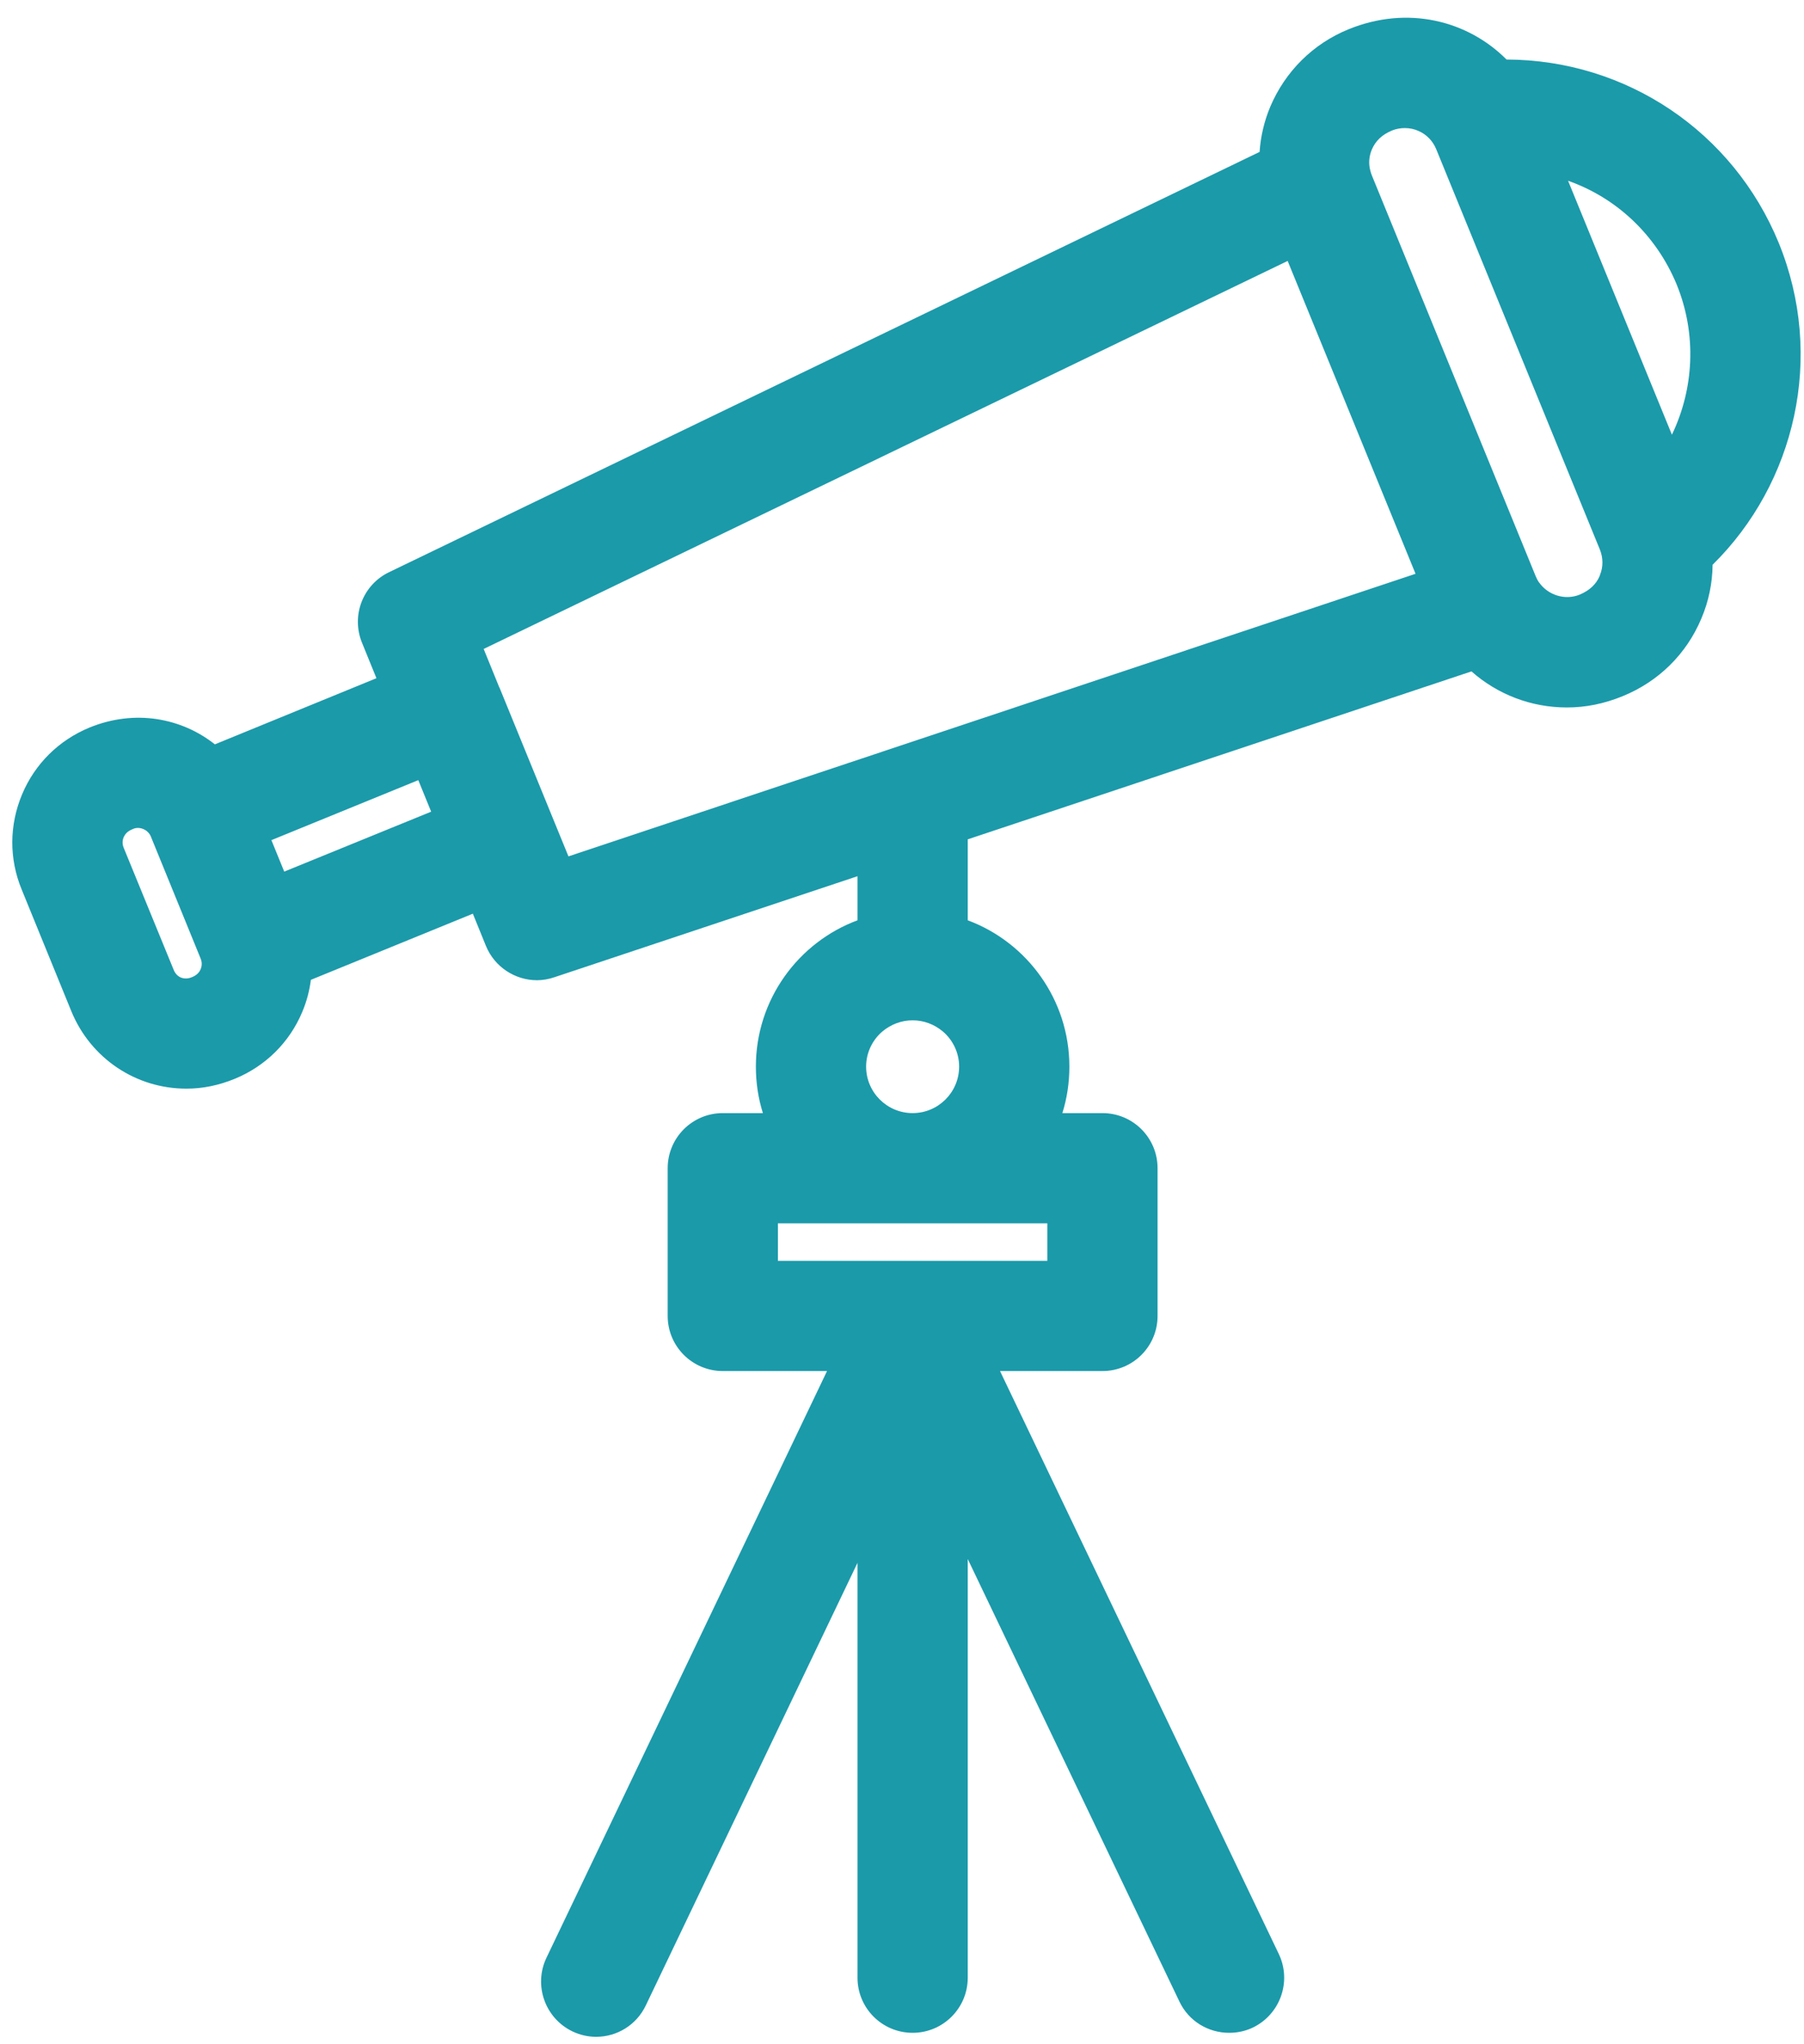 <?xml version="1.0" encoding="UTF-8"?>
<svg width="90px" height="102px" viewBox="0 0 90 102" version="1.1" xmlns="http://www.w3.org/2000/svg" xmlns:xlink="http://www.w3.org/1999/xlink">
    <g id="Page-1" stroke="none" stroke-width="1" fill="none" fill-rule="evenodd">
        <g id="Group-4" fill="#1B9AAA">
            <path d="M83.41,21.69 L78.23,9.02 C80.65,9.87 82.63,11.73 83.65,14.2 C84.67,16.71 84.5,19.42 83.41,21.69 Z M79.82,28.69 C79.82,28.7 79.82,28.72 79.81,28.73 C79.64,29.14 79.31,29.46 78.81,29.67 C78.07,29.97 77.23,29.69 76.79,29.07 L76.78,29.06 C76.71,28.96 76.66,28.86 76.61,28.74 L68.44,8.75 C68.39,8.63 68.36,8.5 68.33,8.37 L68.33,8.36 C68.28,8.05 68.32,7.75 68.44,7.46 C68.62,7.04 68.94,6.72 69.45,6.51 C69.65,6.43 69.87,6.39 70.08,6.39 C70.33,6.39 70.57,6.44 70.78,6.54 C71.17,6.71 71.48,7.03 71.65,7.44 L79.82,27.43 C79.98,27.84 79.99,28.28 79.82,28.69 Z M28.36,42.73 L27.64,40.97 L24.92,34.31 L24.91,34.3 L24.13,32.38 L64.24,13.02 L70.62,28.63 L28.36,42.73 Z M52.25,61.04 L52.25,62.91 L45.53,62.91 L45.51,62.91 L38.81,62.91 L38.81,61.04 L52.25,61.04 Z M47.85,53.22 C47.85,54.5 46.81,55.54 45.53,55.54 C44.25,55.54 43.21,54.5 43.21,53.22 C43.21,52.52 43.53,51.88 44.03,51.46 C44.44,51.12 44.96,50.91 45.53,50.91 C46.1,50.91 46.62,51.12 47.03,51.46 C47.53,51.88 47.85,52.52 47.85,53.22 Z M14.18,43.49 L13.54,41.92 L20.86,38.93 L20.87,38.93 L21.51,40.5 L14.18,43.49 Z M10.01,48.36 C9.96,48.48 9.85,48.65 9.57,48.76 C9.27,48.89 8.84,48.84 8.66,48.38 L6.17,42.3 C6.08,42.08 6.12,41.89 6.17,41.77 C6.23,41.65 6.33,41.48 6.62,41.37 C6.7,41.33 6.79,41.31 6.88,41.31 C7.1,41.31 7.39,41.43 7.53,41.74 L7.53,41.75 L10.01,47.83 C10.1,48.05 10.06,48.24 10.01,48.36 Z M88.74,12.12 C86.47,6.58 81.15,2.99 75.16,2.97 C73.22,1.02 70.22,0.26 67.28,1.46 C65.51,2.18 64.12,3.56 63.37,5.33 C63.07,6.05 62.89,6.81 62.84,7.58 L19.41,28.55 C18.1,29.18 17.51,30.72 18.06,32.07 L18.78,33.84 L10.72,37.14 C9.05,35.82 6.73,35.38 4.47,36.3 C2.94,36.93 1.74,38.11 1.1,39.64 C0.46,41.17 0.45,42.85 1.08,44.38 L3.56,50.46 C4.52,52.8 6.77,54.32 9.3,54.32 C10.11,54.32 10.9,54.16 11.71,53.83 C13.24,53.2 14.44,52.02 15.08,50.49 C15.3,49.97 15.44,49.43 15.51,48.89 L23.59,45.59 L24.24,47.19 C24.67,48.25 25.7,48.91 26.79,48.91 C27.07,48.91 27.37,48.86 27.66,48.76 L42.78,43.72 L42.78,45.92 C39.82,47.02 37.71,49.88 37.71,53.22 C37.71,54.03 37.83,54.81 38.06,55.54 L36.06,55.54 C34.54,55.54 33.31,56.77 33.31,58.29 L33.31,65.66 C33.31,67.18 34.54,68.41 36.06,68.41 L41.26,68.41 L27.26,97.69 C26.61,99.06 27.19,100.7 28.56,101.36 C28.94,101.54 29.34,101.63 29.74,101.63 C30.77,101.63 31.75,101.05 32.22,100.06 L42.78,77.98 L42.78,98.68 C42.78,100.2 44.01,101.43 45.53,101.43 C47.05,101.43 48.28,100.2 48.28,98.68 L48.28,77.79 L58.84,99.87 C59.31,100.86 60.29,101.43 61.32,101.43 C61.72,101.43 62.12,101.35 62.5,101.17 C63.87,100.51 64.45,98.87 63.8,97.5 L49.89,68.41 L55,68.41 C56.52,68.41 57.75,67.18 57.75,65.66 L57.75,58.29 C57.75,56.77 56.52,55.54 55,55.54 L53,55.54 C53.23,54.81 53.35,54.03 53.35,53.22 C53.35,49.88 51.24,47.02 48.28,45.92 L48.28,41.88 L73.41,33.5 C74.7,34.64 76.37,35.3 78.17,35.3 C79.1,35.3 80.02,35.12 80.97,34.73 C82.75,34 84.14,32.63 84.88,30.86 C85.25,29.99 85.43,29.09 85.44,28.18 C89.56,24.12 91.06,17.81 88.74,12.12 L88.74,12.12 Z" id="Fill-26"></path>
        </g>
    </g>
</svg>